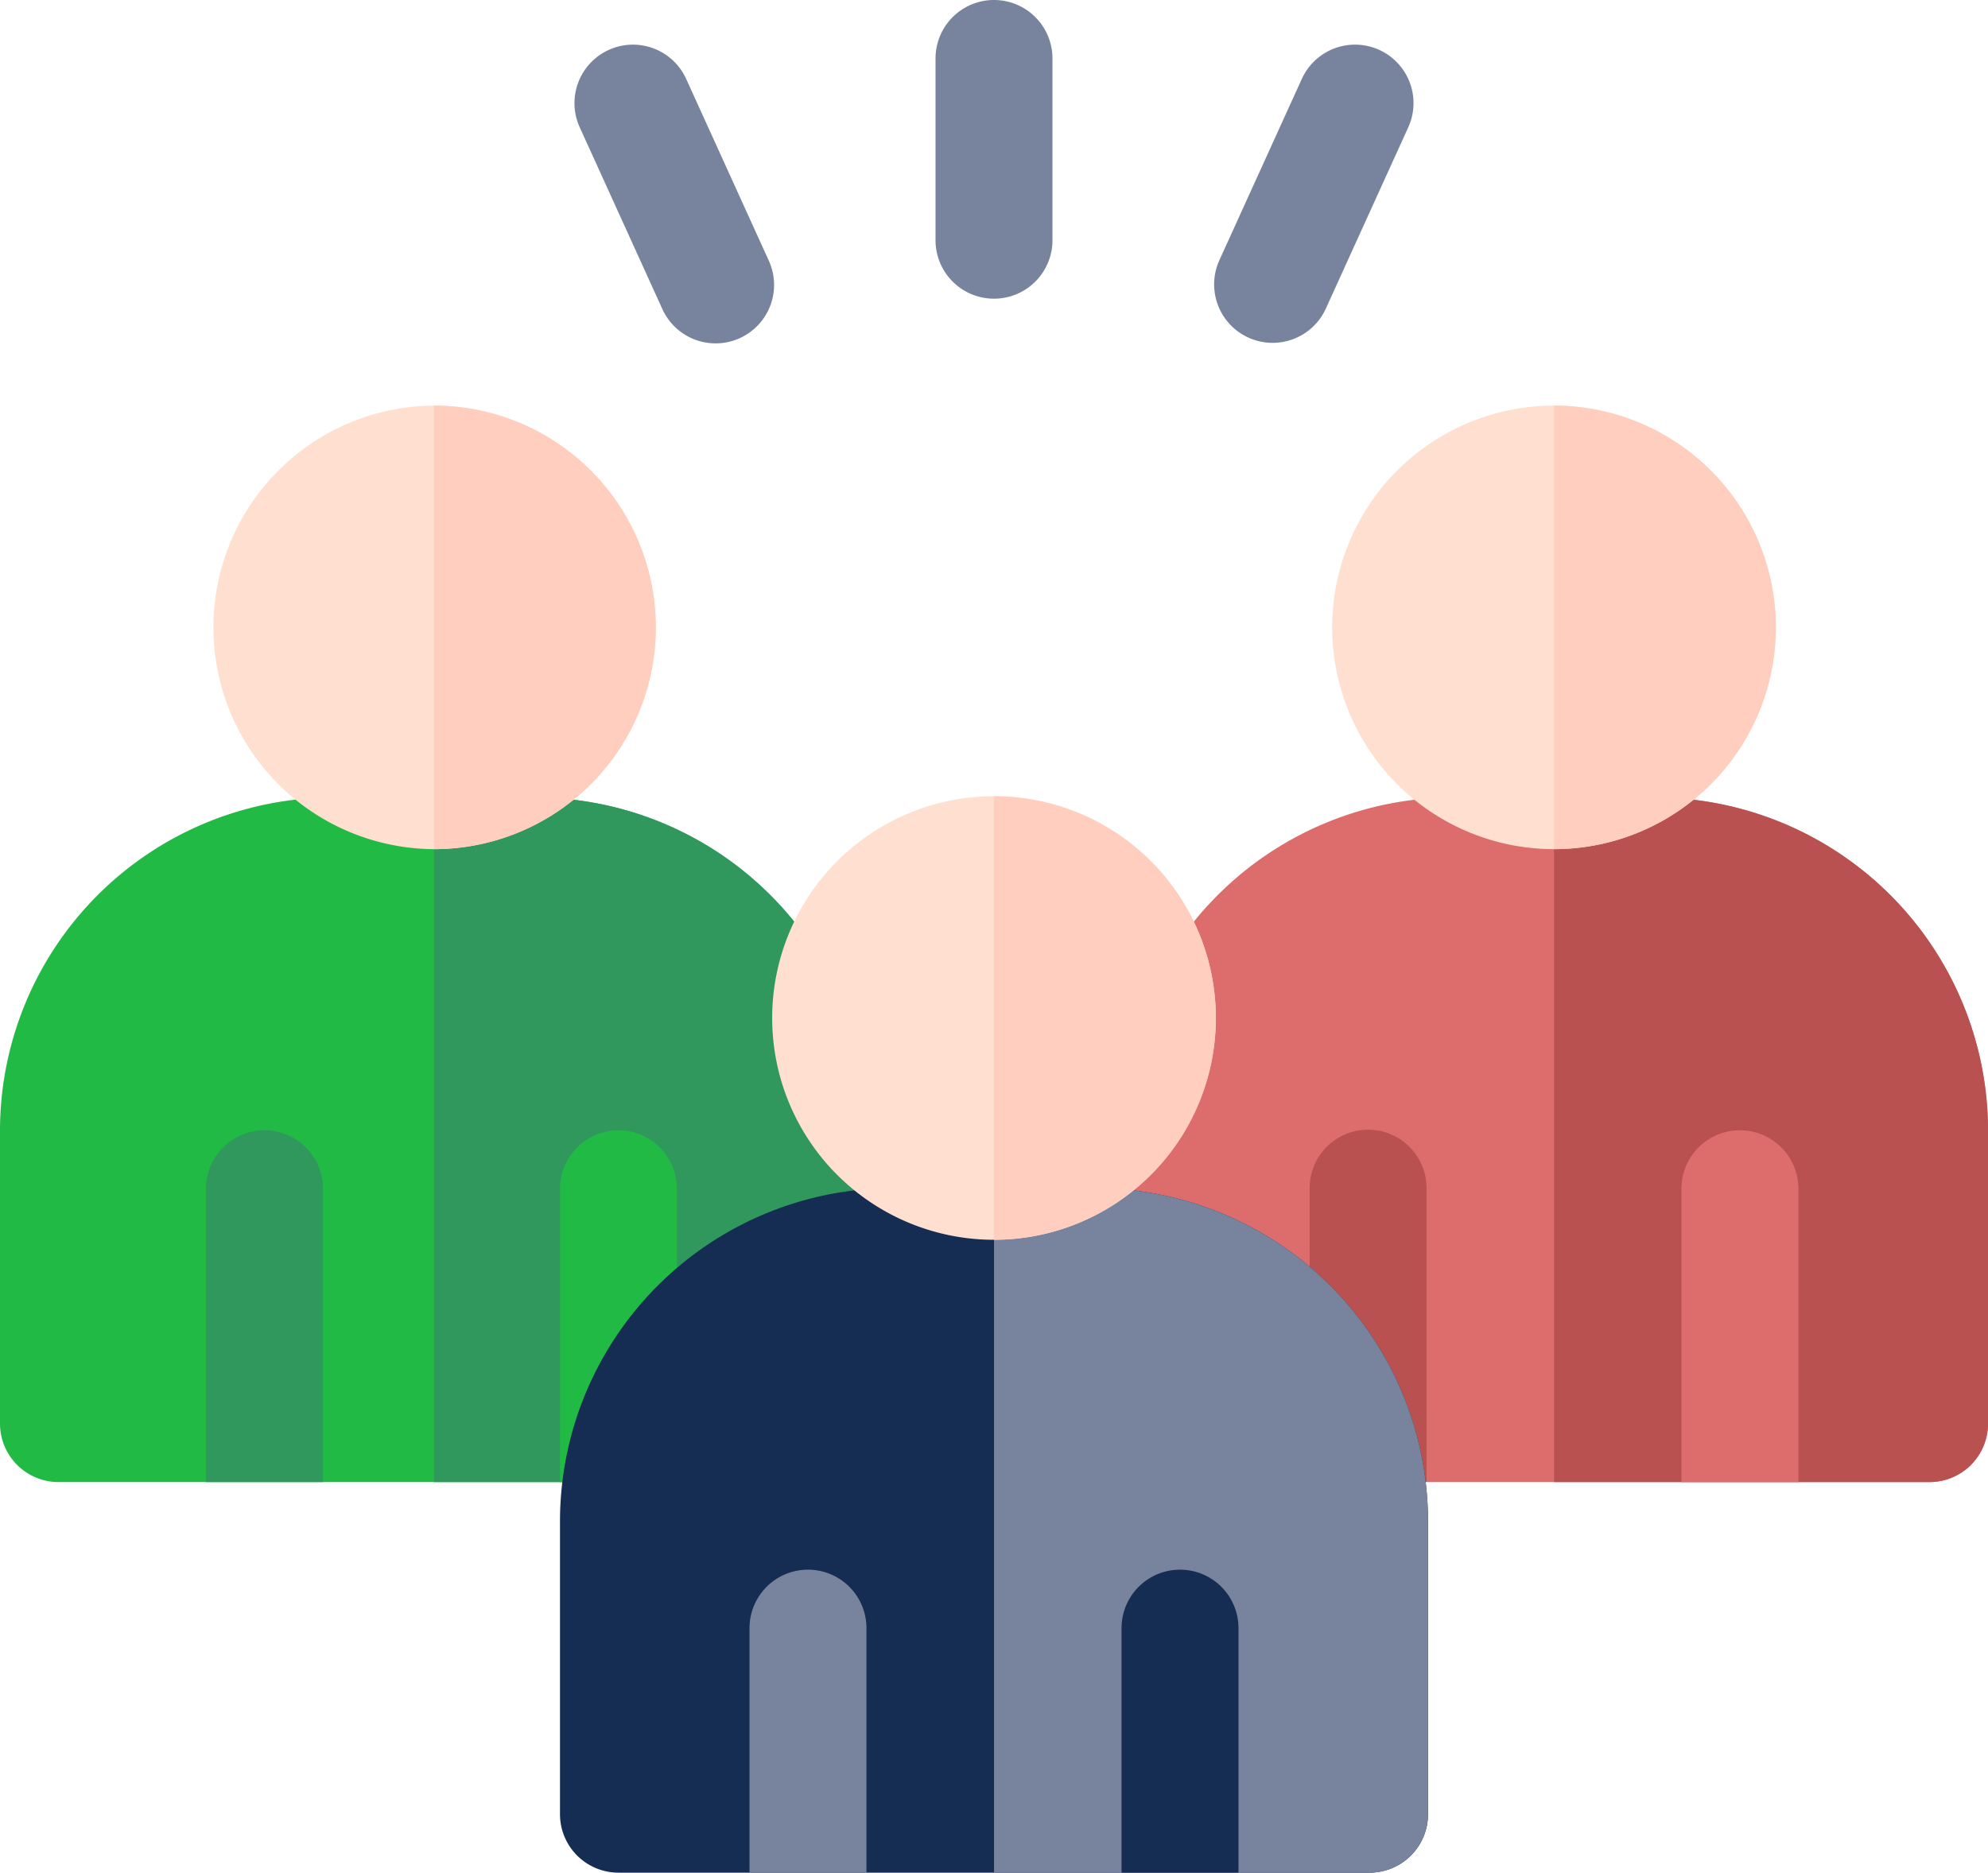 <svg xmlns="http://www.w3.org/2000/svg" width="277.29" height="261.271" viewBox="0 0 277.29 261.271">
  <g id="Group_1945" data-name="Group 1945" transform="translate(-18.339 -143.729)">
    <g id="friends" transform="translate(18.339 143.729)">
      <path id="Path_1834" data-name="Path 1834" d="M121.067,265.871v40.854a8.159,8.159,0,0,1-8.156,8.156H8.156A8.159,8.159,0,0,1,0,306.725V265.877a46.509,46.509,0,0,1,46.5-46.509H74.564A46.5,46.5,0,0,1,121.067,265.871Z" transform="translate(0 -108.106)" fill="#21ba45"/>
      <path id="Path_1835" data-name="Path 1835" d="M171.866,265.871v40.854a8.159,8.159,0,0,1-8.156,8.156H111.33V219.368h14.033A46.5,46.5,0,0,1,171.866,265.871Z" transform="translate(-50.799 -108.106)" fill="#30975d"/>
      <path id="Path_1836" data-name="Path 1836" d="M69.161,312.764v41.012H52.85V312.764a8.156,8.156,0,0,1,16.311,0Z" transform="translate(-24.115 -147)" fill="#30975d"/>
      <path id="Path_1837" data-name="Path 1837" d="M159.971,312.764v41.012H143.66V312.764a8.156,8.156,0,0,1,16.311,0Z" transform="translate(-65.551 -147)" fill="#21ba45"/>
      <path id="Path_1838" data-name="Path 1838" d="M116.309,149.755A30.942,30.942,0,0,1,85.372,180.7h-.005a30.94,30.94,0,0,1,0-61.879h.005A30.937,30.937,0,0,1,116.309,149.755Z" transform="translate(-24.836 -62.226)" fill="#ffdfcf"/>
      <path id="Path_1839" data-name="Path 1839" d="M142.272,149.755A30.942,30.942,0,0,1,111.335,180.7h-.005V118.818h.005A30.937,30.937,0,0,1,142.272,149.755Z" transform="translate(-50.799 -62.226)" fill="#ffcebf"/>
      <path id="Path_1840" data-name="Path 1840" d="M408.4,265.877v40.849a8.158,8.158,0,0,1-8.155,8.156H295.486a8.159,8.159,0,0,1-8.156-8.156V265.877a46.51,46.51,0,0,1,46.509-46.509h28.055A46.509,46.509,0,0,1,408.4,265.877Z" transform="translate(-131.107 -108.106)" fill="#dd6d6d"/>
      <path id="Path_1841" data-name="Path 1841" d="M459.2,265.877v40.849a8.159,8.159,0,0,1-8.156,8.156H398.66V219.368h14.033A46.51,46.51,0,0,1,459.2,265.877Z" transform="translate(-181.906 -108.106)" fill="#ba5151"/>
      <path id="Path_1842" data-name="Path 1842" d="M447.671,312.764v41.012H431.36V312.764a8.156,8.156,0,0,1,16.311,0Z" transform="translate(-196.827 -147)" fill="#dd6d6d"/>
      <path id="Path_1843" data-name="Path 1843" d="M352.281,312.764v41.012H335.97V312.764a8.155,8.155,0,1,1,16.311,0Z" transform="translate(-153.301 -147)" fill="#ba5151"/>
      <path id="Path_1844" data-name="Path 1844" d="M403.639,149.755A30.94,30.94,0,1,1,372.7,118.818,30.943,30.943,0,0,1,403.639,149.755Z" transform="translate(-155.943 -62.226)" fill="#ffdfcf"/>
      <path id="Path_1845" data-name="Path 1845" d="M429.6,149.755A30.943,30.943,0,0,1,398.66,180.7V118.818A30.938,30.938,0,0,1,429.6,149.755Z" transform="translate(-181.906 -62.226)" fill="#ffcebf"/>
      <g id="Group_1923" data-name="Group 1923" transform="translate(80.128)">
        <path id="Path_1846" data-name="Path 1846" d="M162.956,30.969a8.155,8.155,0,0,0-14.849,6.75l11.53,25.367a8.155,8.155,0,1,0,14.848-6.75Z" transform="translate(-147.374 -19.958)" fill="#78849e"/>
        <path id="Path_1847" data-name="Path 1847" d="M334.474,26.919a8.155,8.155,0,0,0-10.8,4.049l-11.53,25.367a8.156,8.156,0,0,0,14.849,6.75l11.53-25.367A8.155,8.155,0,0,0,334.474,26.919Z" transform="translate(-222.223 -19.958)" fill="#78849e"/>
        <path id="Path_1848" data-name="Path 1848" d="M248.156,14.732A8.156,8.156,0,0,0,240,22.888v25.27a8.156,8.156,0,1,0,16.311,0V22.888A8.156,8.156,0,0,0,248.156,14.732Z" transform="translate(-189.639 -14.732)" fill="#78849e"/>
      </g>
      <path id="Path_1849" data-name="Path 1849" d="M264.733,366.111V406.96a8.159,8.159,0,0,1-8.156,8.156H151.816a8.159,8.159,0,0,1-8.156-8.156V366.111a45.768,45.768,0,0,1,.326-5.491,46.506,46.506,0,0,1,46.182-41.012h28.055a46.507,46.507,0,0,1,46.182,41.012A45.755,45.755,0,0,1,264.733,366.111Z" transform="translate(-65.551 -153.845)" fill="#152c53"/>
      <path id="Path_1850" data-name="Path 1850" d="M315.536,366.111V406.96a8.159,8.159,0,0,1-8.156,8.156H255V319.608h14.028A46.507,46.507,0,0,1,315.21,360.62,45.7,45.7,0,0,1,315.536,366.111Z" transform="translate(-116.355 -153.845)" fill="#78849e"/>
      <path id="Path_1851" data-name="Path 1851" d="M208.591,425.513v34.2H192.28v-34.2a8.156,8.156,0,0,1,16.311,0Z" transform="translate(-87.736 -198.448)" fill="#78849e"/>
      <path id="Path_1852" data-name="Path 1852" d="M304.031,425.513v34.2H287.72v-34.2a8.156,8.156,0,0,1,16.311,0Z" transform="translate(-131.285 -198.448)" fill="#152c53"/>
      <path id="Path_1853" data-name="Path 1853" d="M259.975,249.99a30.942,30.942,0,1,1-30.942-30.942A30.938,30.938,0,0,1,259.975,249.99Z" transform="translate(-90.387 -107.96)" fill="#ffdfcf"/>
      <path id="Path_1854" data-name="Path 1854" d="M285.943,249.99A30.938,30.938,0,0,1,255,280.927V219.048A30.943,30.943,0,0,1,285.943,249.99Z" transform="translate(-116.355 -107.96)" fill="#ffcebf"/>
    </g>
  </g>
</svg>
